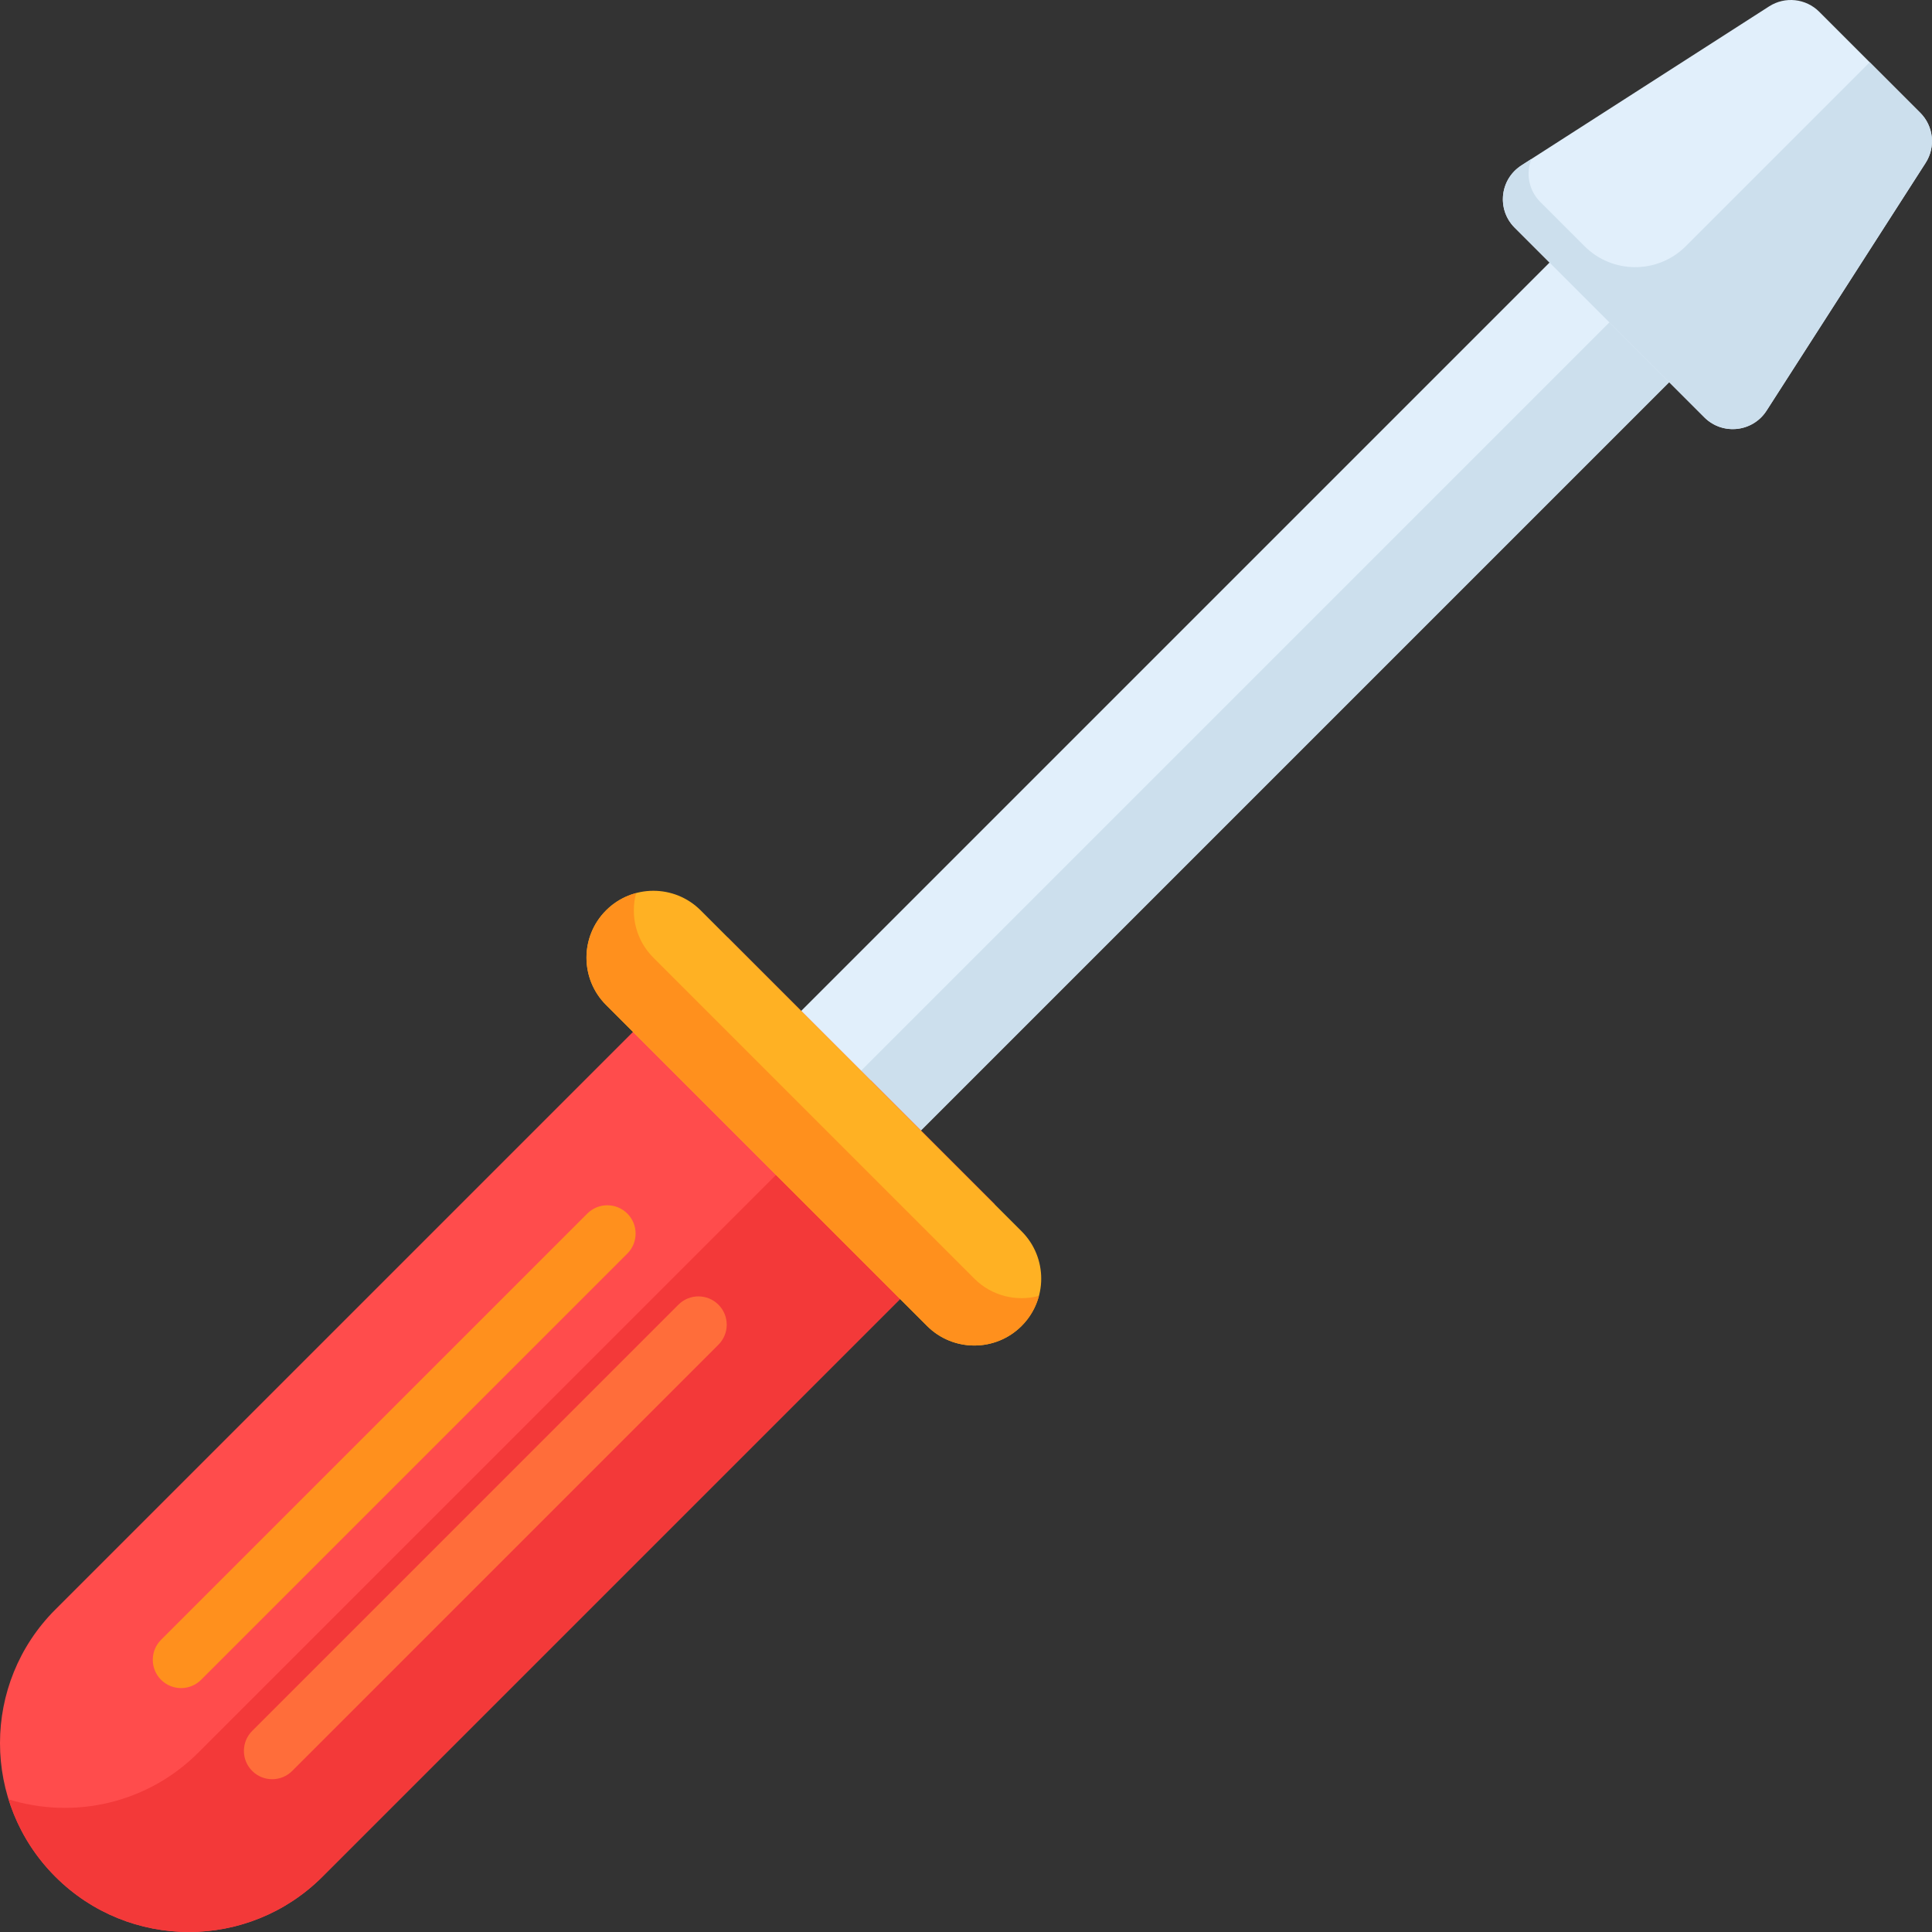 <?xml version="1.0" encoding="iso-8859-1"?>
<!-- Generator: Adobe Illustrator 19.0.0, SVG Export Plug-In . SVG Version: 6.00 Build 0)  -->
<svg version="1.1" id="Capa_1" xmlns="http://www.w3.org/2000/svg" xmlns:xlink="http://www.w3.org/1999/xlink" x="0px" y="0px"
	 viewBox="0 0 512 512" style="enable-background:new 0 0 512 512;" xml:space="preserve">
<rect x="0" y="0" width="512" height="512" fill="#333333" stroke="none"/>
<rect x="300.417" y="19.894" transform="matrix(0.707 0.707 -0.707 0.707 228.315 -172.876)" style="fill:#E1EFFB;" width="44.84" height="338.537"/>
<rect x="319.552" y="27.829" transform="matrix(0.707 0.707 -0.707 0.707 236.247 -176.155)" style="fill:#CCDFED;" width="22.42" height="338.537"/>
<path style="fill:#E1EFFB;" d="M468.152,108.834l42.162-65.675c2.703-4.21,2.107-9.735-1.431-13.273L482.114,3.117
	c-3.538-3.538-9.062-4.133-13.273-1.431l-65.675,42.162c-5.714,3.668-6.577,11.677-1.776,16.479l9.288,9.288l31.706,31.706
	l9.288,9.288C456.475,115.411,464.484,114.548,468.152,108.834z"/>
<path style="fill:#FF4C4C;" d="M14.661,497.339L14.661,497.339c-19.548-19.548-19.548-51.242,0-70.791l178.157-178.157
	l70.791,70.791L85.452,497.339C65.904,516.887,34.21,516.887,14.661,497.339z"/>
<path style="fill:#F33939;" d="M230.724,286.296L52.566,464.453c-13.611,13.611-33.107,17.733-50.295,12.39
	c2.331,7.497,6.453,14.558,12.39,20.495l0,0c19.548,19.548,51.242,19.548,70.791,0l178.157-178.157L230.724,286.296z"/>
<path style="fill:#FFB123;" d="M245.67,351.384l-85.054-85.054c-6.923-6.923-6.923-18.148,0-25.071l0,0
	c6.923-6.923,18.148-6.923,25.071,0l85.054,85.054c6.923,6.923,6.923,18.148,0,25.071l0,0
	C263.818,358.307,252.593,358.307,245.67,351.384z"/>
<g>
	<path style="fill:#FF901D;" d="M258.205,338.848l-85.054-85.054c-4.637-4.637-6.152-11.201-4.577-17.112
		c-2.914,0.776-5.672,2.291-7.958,4.577l0,0c-6.923,6.923-6.923,18.148,0,25.071l85.054,85.054c6.923,6.923,18.148,6.923,25.071,0
		l0,0c2.286-2.286,3.801-5.044,4.577-7.958C269.406,345,262.842,343.485,258.205,338.848z"/>
	<path style="fill:#FF901D;" d="M166.246,321.607c-2.929-2.929-7.678-2.929-10.607,0L42.686,434.56
		c-2.929,2.929-2.929,7.678,0,10.607s7.678,2.929,10.607,0l112.953-112.953C169.175,329.285,169.175,324.536,166.246,321.607z"/>
</g>
<path style="fill:#FF6D3A;" d="M190.393,345.754c-2.929-2.929-7.678-2.929-10.607,0L66.833,458.707
	c-2.929,2.929-2.929,7.678,0,10.607s7.678,2.929,10.607,0l112.953-112.953C193.322,353.432,193.322,348.683,190.393,345.754z"/>
<path style="fill:#CCDFED;" d="M463.043,112.995c0.033-0.013,0.066-0.026,0.098-0.039c1.977-0.785,3.752-2.16,5.011-4.121
	l42.161-65.675c2.703-4.21,2.108-9.735-1.43-13.273l-13.385-13.385l-48.739,48.739c-7.412,7.412-19.43,7.412-26.843,0l-11.72-11.72
	c-3.13-3.13-3.834-7.615-2.373-11.378l-2.657,1.706c-0.157,0.101-0.296,0.217-0.445,0.324l0,0c-1.983,1.42-3.321,3.386-3.976,5.535
	c-0.005,0.016-0.008,0.032-0.013,0.048c-0.102,0.339-0.186,0.682-0.254,1.029c-0.007,0.038-0.012,0.077-0.019,0.115
	c-0.06,0.326-0.107,0.654-0.136,0.984c-0.005,0.064-0.006,0.128-0.01,0.192c-0.022,0.306-0.035,0.612-0.03,0.918
	c0.001,0.093,0.011,0.186,0.015,0.279c0.012,0.279,0.027,0.558,0.061,0.836c0.015,0.122,0.041,0.243,0.06,0.365
	c0.039,0.25,0.078,0.499,0.135,0.746c0.034,0.148,0.083,0.294,0.123,0.441c0.061,0.219,0.117,0.439,0.192,0.654
	c0.06,0.172,0.136,0.338,0.205,0.508c0.077,0.188,0.146,0.378,0.235,0.563c0.092,0.191,0.202,0.376,0.306,0.563
	c0.087,0.156,0.164,0.316,0.26,0.469c0.135,0.217,0.292,0.425,0.446,0.634c0.085,0.116,0.158,0.237,0.248,0.35
	c0.253,0.318,0.527,0.627,0.823,0.923l9.288,9.288l15.853,15.853l15.853,15.853l9.288,9.288c0.296,0.296,0.605,0.569,0.923,0.823
	l0,0c0.461,0.366,0.948,0.672,1.447,0.95c0.002,0.001,0.005,0.003,0.007,0.004c0.187,0.104,0.371,0.214,0.562,0.305l0,0
	c0.277,0.132,0.561,0.242,0.846,0.349c0.075,0.031,0.149,0.064,0.224,0.091l0,0c0.232,0.081,0.468,0.142,0.704,0.206
	c0.13,0.037,0.26,0.079,0.392,0.11h0.001c0.277,0.064,0.555,0.107,0.835,0.149c0.092,0.016,0.183,0.034,0.276,0.045h0.001
	c0.278,0.034,0.557,0.049,0.836,0.061l0,0c0.077,0.003,0.155,0.009,0.232,0.013c0.322,0.007,0.643-0.005,0.964-0.028h0.001
	c0.064-0.004,0.128-0.005,0.192-0.01h0.001c0.357-0.031,0.71-0.082,1.061-0.149c0.012-0.002,0.024-0.004,0.037-0.006l0,0
	c0.346-0.067,0.688-0.153,1.027-0.253h0.001c0.016-0.005,0.033-0.009,0.049-0.013h0.001
	C462.547,113.179,462.795,113.09,463.043,112.995z"/>
<g>
</g>
<g>
</g>
<g>
</g>
<g>
</g>
<g>
</g>
<g>
</g>
<g>
</g>
<g>
</g>
<g>
</g>
<g>
</g>
<g>
</g>
<g>
</g>
<g>
</g>
<g>
</g>
<g>
</g>
</svg>
